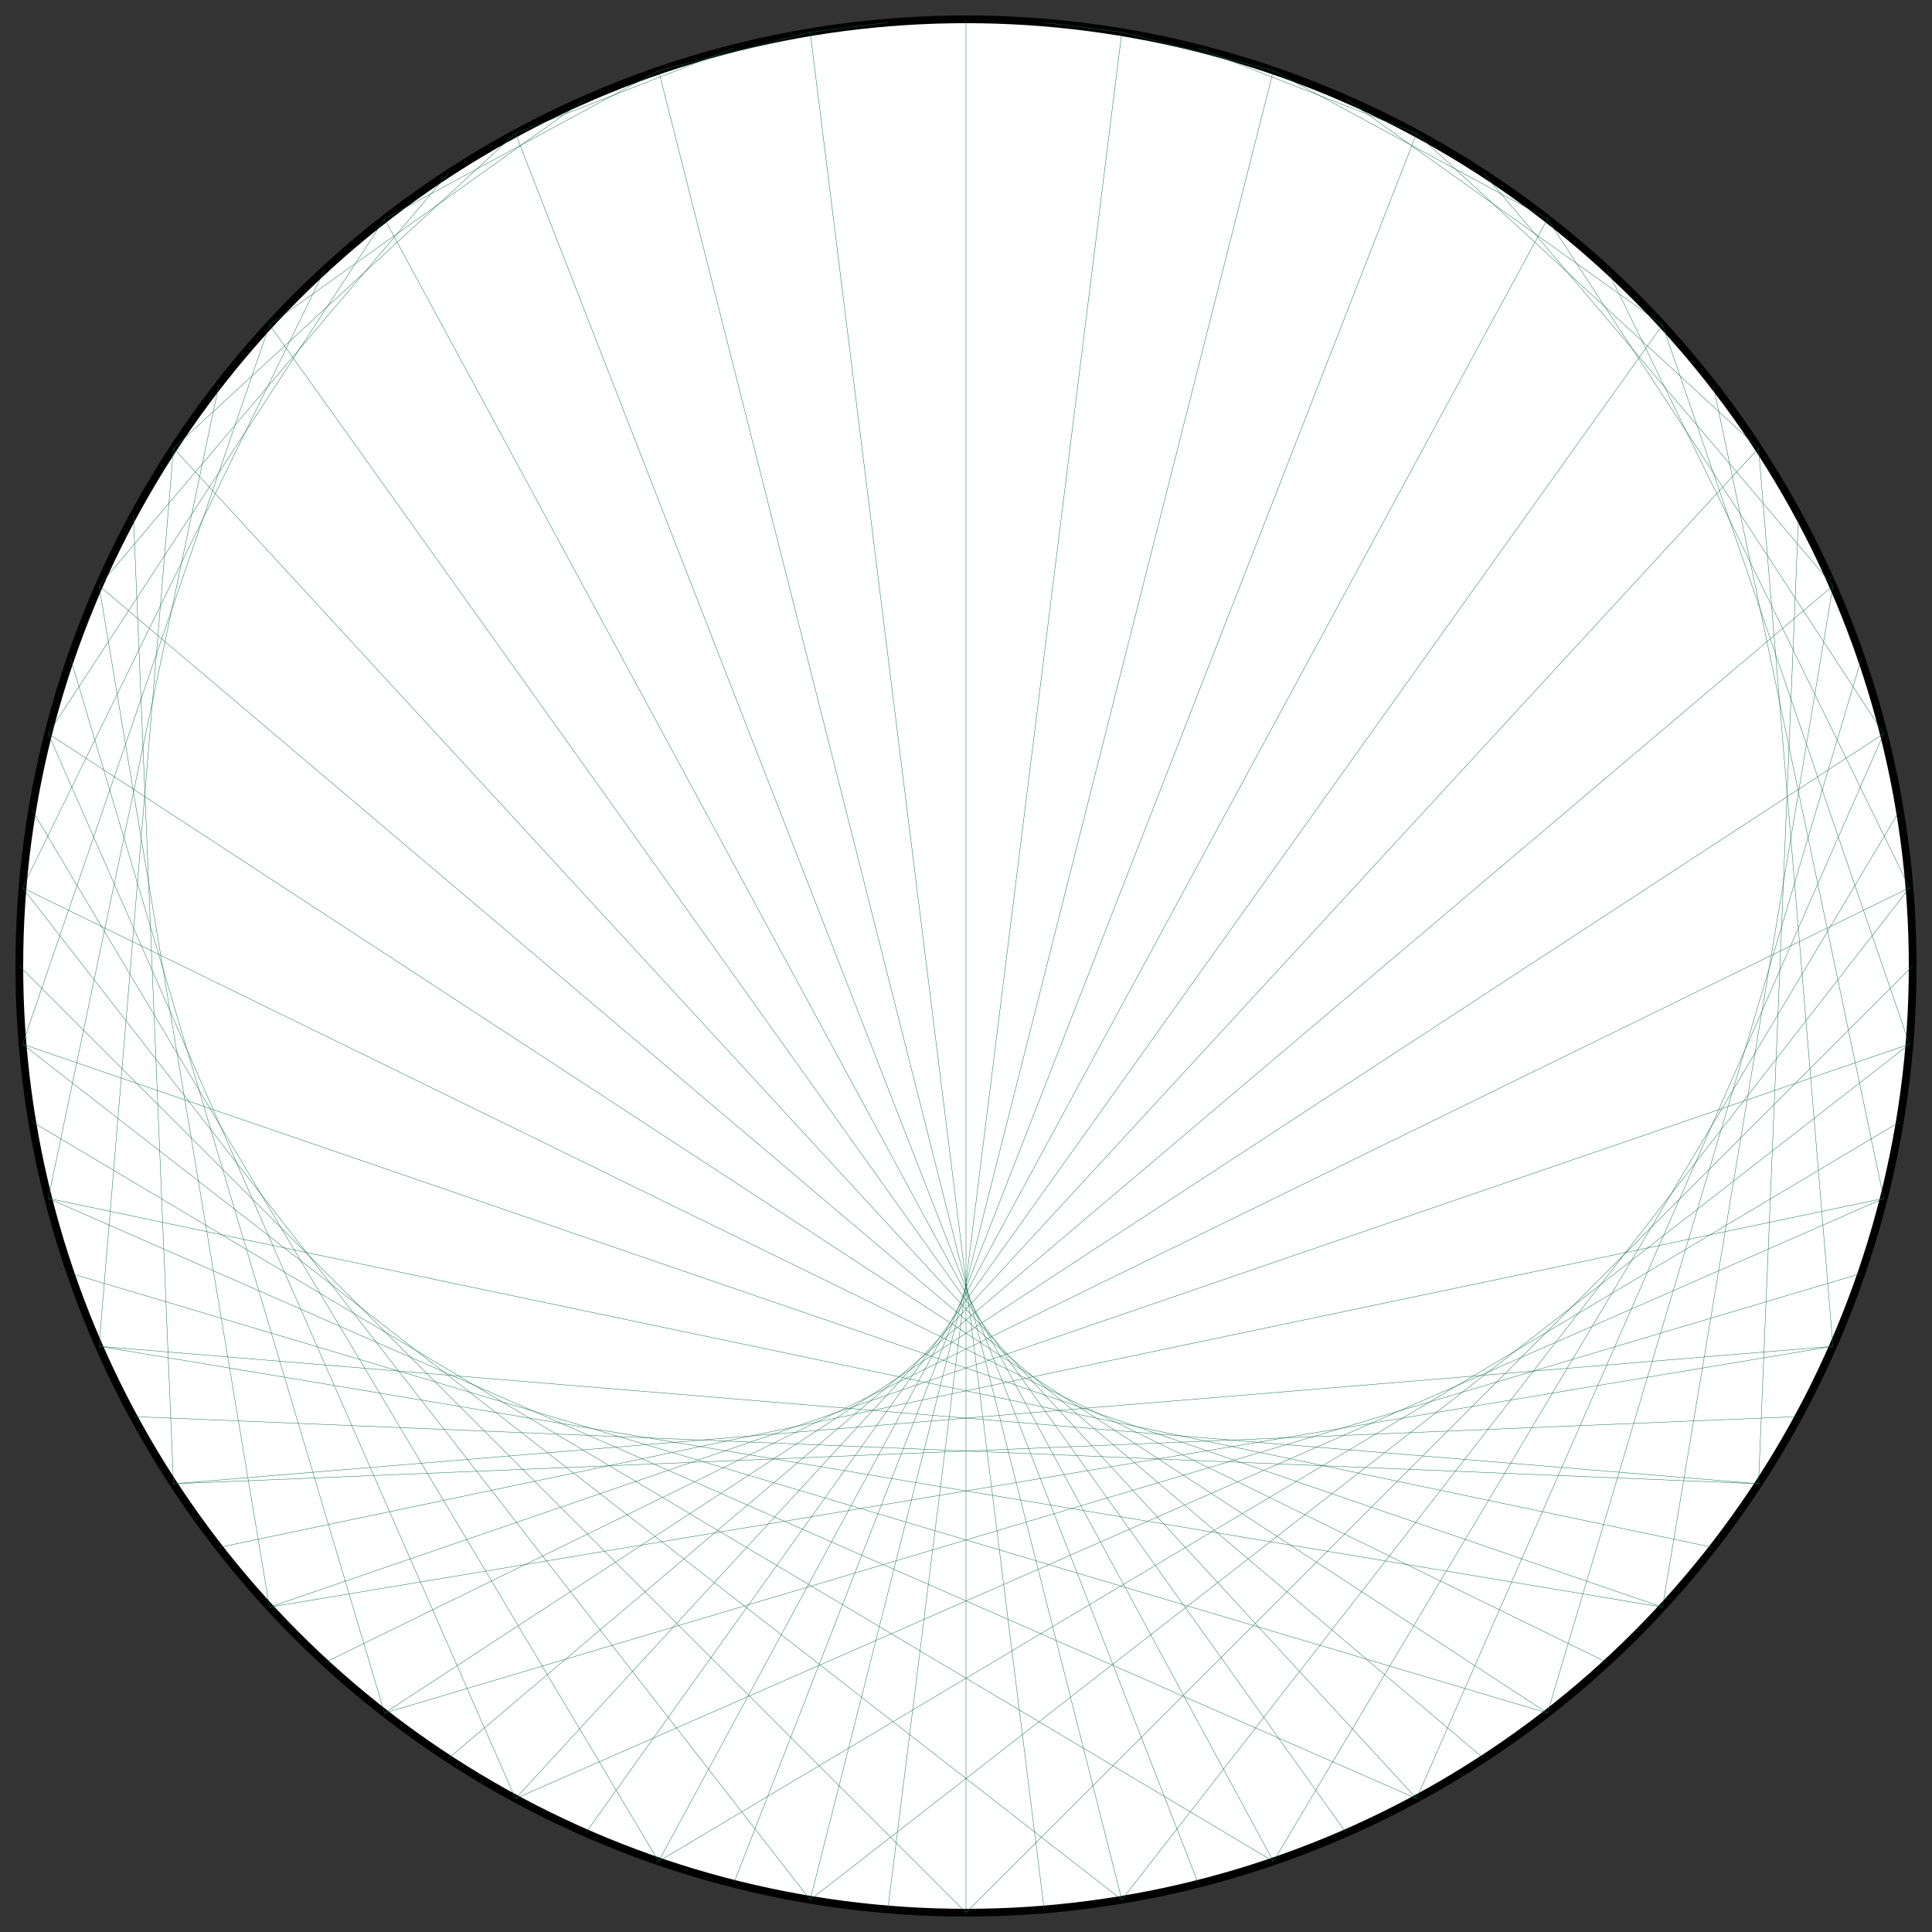 <?xml version="1.0" encoding="UTF-8"?>
<svg xmlns="http://www.w3.org/2000/svg" xmlns:xlink="http://www.w3.org/1999/xlink"
     width="500.0" height="500" viewBox="-250.0 -250.0 500 500">
<rect x="-250.0" y="-250.0" width="500" height="500" fill="#333333" stroke="none"/>
<defs>
</defs>
<circle cx="0" cy="0" r="245.0" fill="white" stroke-width="2" stroke="black" />
<path d="M0.0,-245.0 L0.0,-245.0" stroke="#0d6d4d" stroke-width="0.1" fill="none" />
<path d="M20.232,-244.163 L40.326,-241.659" stroke="#0d6d4d" stroke-width="0.1" fill="none" />
<path d="M40.326,-241.659 L79.551,-231.725" stroke="#0d6d4d" stroke-width="0.1" fill="none" />
<path d="M60.144,-237.503 L116.607,-215.471" stroke="#0d6d4d" stroke-width="0.1" fill="none" />
<path d="M79.551,-231.725 L150.482,-193.339" stroke="#0d6d4d" stroke-width="0.1" fill="none" />
<path d="M98.415,-224.364 L180.252,-165.934" stroke="#0d6d4d" stroke-width="0.1" fill="none" />
<path d="M116.607,-215.471 L205.106,-134.002" stroke="#0d6d4d" stroke-width="0.1" fill="none" />
<path d="M134.002,-205.106 L224.364,-98.415" stroke="#0d6d4d" stroke-width="0.1" fill="none" />
<path d="M150.482,-193.339 L237.503,-60.144" stroke="#0d6d4d" stroke-width="0.1" fill="none" />
<path d="M165.934,-180.252 L244.163,-20.232" stroke="#0d6d4d" stroke-width="0.1" fill="none" />
<path d="M180.252,-165.934 L244.163,20.232" stroke="#0d6d4d" stroke-width="0.1" fill="none" />
<path d="M193.339,-150.482 L237.503,60.144" stroke="#0d6d4d" stroke-width="0.1" fill="none" />
<path d="M205.106,-134.002 L224.364,98.415" stroke="#0d6d4d" stroke-width="0.1" fill="none" />
<path d="M215.471,-116.607 L205.106,134.002" stroke="#0d6d4d" stroke-width="0.1" fill="none" />
<path d="M224.364,-98.415 L180.252,165.934" stroke="#0d6d4d" stroke-width="0.1" fill="none" />
<path d="M231.725,-79.551 L150.482,193.339" stroke="#0d6d4d" stroke-width="0.1" fill="none" />
<path d="M237.503,-60.144 L116.607,215.471" stroke="#0d6d4d" stroke-width="0.1" fill="none" />
<path d="M241.659,-40.326 L79.551,231.725" stroke="#0d6d4d" stroke-width="0.1" fill="none" />
<path d="M244.163,-20.232 L40.326,241.659" stroke="#0d6d4d" stroke-width="0.1" fill="none" />
<path d="M245.0,-1.5001923289555078e-14 L3.0003846579110155e-14,245.0" stroke="#0d6d4d" stroke-width="0.1" fill="none" />
<path d="M244.163,20.232 L-40.326,241.659" stroke="#0d6d4d" stroke-width="0.1" fill="none" />
<path d="M241.659,40.326 L-79.551,231.725" stroke="#0d6d4d" stroke-width="0.1" fill="none" />
<path d="M237.503,60.144 L-116.607,215.471" stroke="#0d6d4d" stroke-width="0.1" fill="none" />
<path d="M231.725,79.551 L-150.482,193.339" stroke="#0d6d4d" stroke-width="0.1" fill="none" />
<path d="M224.364,98.415 L-180.252,165.934" stroke="#0d6d4d" stroke-width="0.1" fill="none" />
<path d="M215.471,116.607 L-205.106,134.002" stroke="#0d6d4d" stroke-width="0.1" fill="none" />
<path d="M205.106,134.002 L-224.364,98.415" stroke="#0d6d4d" stroke-width="0.1" fill="none" />
<path d="M193.339,150.482 L-237.503,60.144" stroke="#0d6d4d" stroke-width="0.1" fill="none" />
<path d="M180.252,165.934 L-244.163,20.232" stroke="#0d6d4d" stroke-width="0.1" fill="none" />
<path d="M165.934,180.252 L-244.163,-20.232" stroke="#0d6d4d" stroke-width="0.1" fill="none" />
<path d="M150.482,193.339 L-237.503,-60.144" stroke="#0d6d4d" stroke-width="0.1" fill="none" />
<path d="M134.002,205.106 L-224.364,-98.415" stroke="#0d6d4d" stroke-width="0.1" fill="none" />
<path d="M116.607,215.471 L-205.106,-134.002" stroke="#0d6d4d" stroke-width="0.1" fill="none" />
<path d="M98.415,224.364 L-180.252,-165.934" stroke="#0d6d4d" stroke-width="0.1" fill="none" />
<path d="M79.551,231.725 L-150.482,-193.339" stroke="#0d6d4d" stroke-width="0.1" fill="none" />
<path d="M60.144,237.503 L-116.607,-215.471" stroke="#0d6d4d" stroke-width="0.1" fill="none" />
<path d="M40.326,241.659 L-79.551,-231.725" stroke="#0d6d4d" stroke-width="0.1" fill="none" />
<path d="M20.232,244.163 L-40.326,-241.659" stroke="#0d6d4d" stroke-width="0.1" fill="none" />
<path d="M3.0003846579110155e-14,245.0 L0.0,-245.0" stroke="#0d6d4d" stroke-width="0.1" fill="none" />
<path d="M-20.232,244.163 L40.326,-241.659" stroke="#0d6d4d" stroke-width="0.1" fill="none" />
<path d="M-40.326,241.659 L79.551,-231.725" stroke="#0d6d4d" stroke-width="0.1" fill="none" />
<path d="M-60.144,237.503 L116.607,-215.471" stroke="#0d6d4d" stroke-width="0.1" fill="none" />
<path d="M-79.551,231.725 L150.482,-193.339" stroke="#0d6d4d" stroke-width="0.1" fill="none" />
<path d="M-98.415,224.364 L180.252,-165.934" stroke="#0d6d4d" stroke-width="0.1" fill="none" />
<path d="M-116.607,215.471 L205.106,-134.002" stroke="#0d6d4d" stroke-width="0.1" fill="none" />
<path d="M-134.002,205.106 L224.364,-98.415" stroke="#0d6d4d" stroke-width="0.1" fill="none" />
<path d="M-150.482,193.339 L237.503,-60.144" stroke="#0d6d4d" stroke-width="0.1" fill="none" />
<path d="M-165.934,180.252 L244.163,-20.232" stroke="#0d6d4d" stroke-width="0.1" fill="none" />
<path d="M-180.252,165.934 L244.163,20.232" stroke="#0d6d4d" stroke-width="0.1" fill="none" />
<path d="M-193.339,150.482 L237.503,60.144" stroke="#0d6d4d" stroke-width="0.1" fill="none" />
<path d="M-205.106,134.002 L224.364,98.415" stroke="#0d6d4d" stroke-width="0.1" fill="none" />
<path d="M-215.471,116.607 L205.106,134.002" stroke="#0d6d4d" stroke-width="0.1" fill="none" />
<path d="M-224.364,98.415 L180.252,165.934" stroke="#0d6d4d" stroke-width="0.1" fill="none" />
<path d="M-231.725,79.551 L150.482,193.339" stroke="#0d6d4d" stroke-width="0.1" fill="none" />
<path d="M-237.503,60.144 L116.607,215.471" stroke="#0d6d4d" stroke-width="0.1" fill="none" />
<path d="M-241.659,40.326 L79.551,231.725" stroke="#0d6d4d" stroke-width="0.1" fill="none" />
<path d="M-244.163,20.232 L40.326,241.659" stroke="#0d6d4d" stroke-width="0.1" fill="none" />
<path d="M-245.0,4.500576986866523e-14 L3.0003846579110155e-14,245.0" stroke="#0d6d4d" stroke-width="0.1" fill="none" />
<path d="M-244.163,-20.232 L-40.326,241.659" stroke="#0d6d4d" stroke-width="0.1" fill="none" />
<path d="M-241.659,-40.326 L-79.551,231.725" stroke="#0d6d4d" stroke-width="0.1" fill="none" />
<path d="M-237.503,-60.144 L-116.607,215.471" stroke="#0d6d4d" stroke-width="0.1" fill="none" />
<path d="M-231.725,-79.551 L-150.482,193.339" stroke="#0d6d4d" stroke-width="0.1" fill="none" />
<path d="M-224.364,-98.415 L-180.252,165.934" stroke="#0d6d4d" stroke-width="0.1" fill="none" />
<path d="M-215.471,-116.607 L-205.106,134.002" stroke="#0d6d4d" stroke-width="0.1" fill="none" />
<path d="M-205.106,-134.002 L-224.364,98.415" stroke="#0d6d4d" stroke-width="0.1" fill="none" />
<path d="M-193.339,-150.482 L-237.503,60.144" stroke="#0d6d4d" stroke-width="0.1" fill="none" />
<path d="M-180.252,-165.934 L-244.163,20.232" stroke="#0d6d4d" stroke-width="0.1" fill="none" />
<path d="M-165.934,-180.252 L-244.163,-20.232" stroke="#0d6d4d" stroke-width="0.1" fill="none" />
<path d="M-150.482,-193.339 L-237.503,-60.144" stroke="#0d6d4d" stroke-width="0.1" fill="none" />
<path d="M-134.002,-205.106 L-224.364,-98.415" stroke="#0d6d4d" stroke-width="0.1" fill="none" />
<path d="M-116.607,-215.471 L-205.106,-134.002" stroke="#0d6d4d" stroke-width="0.1" fill="none" />
<path d="M-98.415,-224.364 L-180.252,-165.934" stroke="#0d6d4d" stroke-width="0.1" fill="none" />
<path d="M-79.551,-231.725 L-150.482,-193.339" stroke="#0d6d4d" stroke-width="0.1" fill="none" />
<path d="M-60.144,-237.503 L-116.607,-215.471" stroke="#0d6d4d" stroke-width="0.1" fill="none" />
<path d="M-40.326,-241.659 L-79.551,-231.725" stroke="#0d6d4d" stroke-width="0.1" fill="none" />
<path d="M-20.232,-244.163 L-40.326,-241.659" stroke="#0d6d4d" stroke-width="0.1" fill="none" />
</svg>